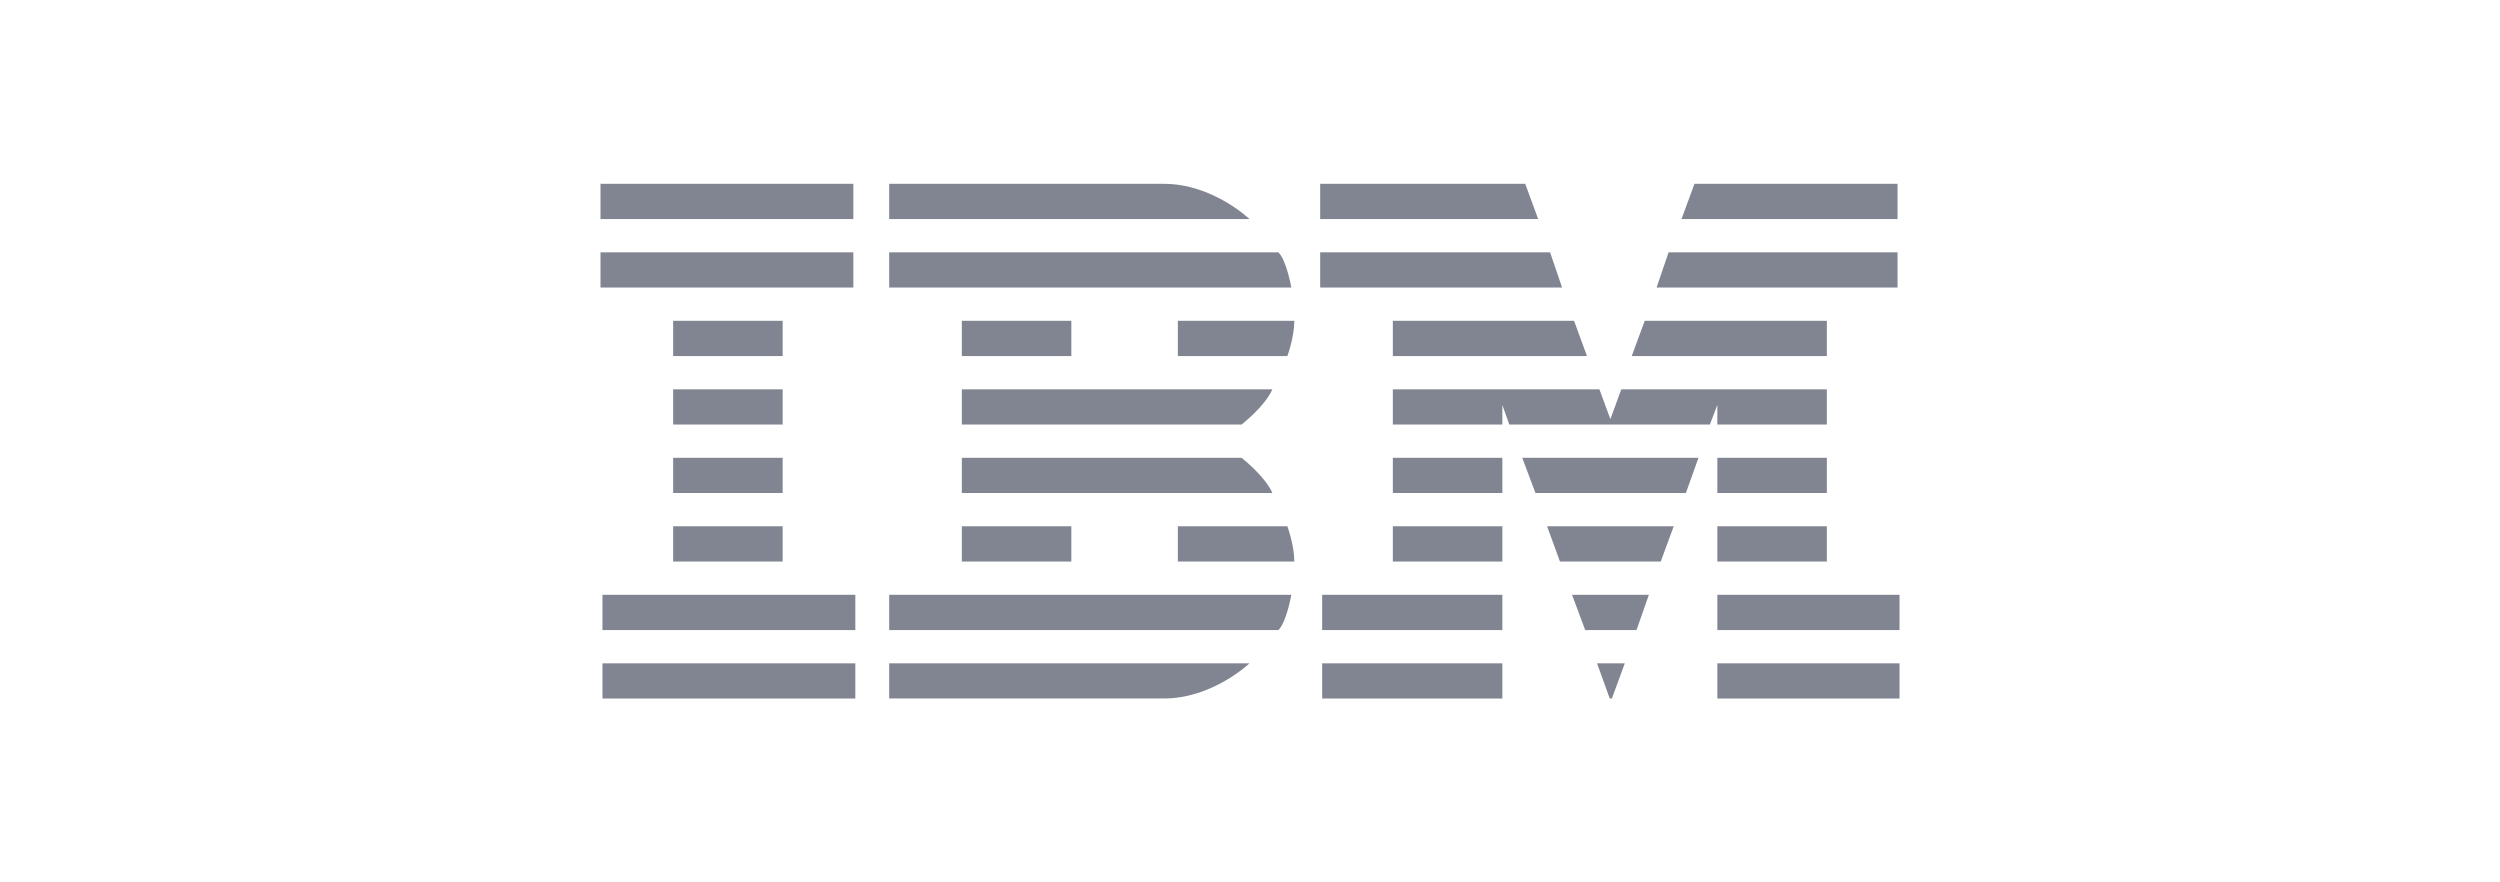 <svg width="170" height="60" viewBox="0 0 170 60" fill="none" xmlns="http://www.w3.org/2000/svg">
<path d="M40.834 12.5V14.895H58.027V12.5H40.834ZM60.464 12.5V14.895H84.966C84.966 14.895 82.463 12.5 79.148 12.5H60.464ZM89.772 12.5V14.895H104.596L103.716 12.5H89.772ZM115.223 12.5L114.343 14.895H129.032V12.5H115.223ZM40.834 17.157V19.552H58.027V17.157H40.834ZM60.464 17.16V19.552H87.809C87.809 19.552 87.49 17.709 86.932 17.16H60.464ZM89.772 17.16V19.552H106.221L105.406 17.16H89.772ZM113.463 17.16L112.649 19.552H129.032V17.16H113.463ZM45.775 21.814V24.212H53.221V21.814H45.775ZM65.405 21.814V24.212H72.851V21.814H65.405ZM80.094 21.814V24.212H87.54C87.54 24.212 88.013 22.945 88.013 21.814H80.094ZM94.713 21.814V24.212H107.915L107.035 21.814H94.713ZM111.842 21.814L110.958 24.212H124.226V21.814H111.842ZM45.775 26.474V28.869H53.221V26.474H45.775ZM65.405 26.474V28.869H84.424C84.424 28.869 86.015 27.64 86.522 26.474H65.405ZM94.713 26.474V28.869H102.16V27.536L102.632 28.869H116.272L116.779 27.536V28.869H124.226V26.474H110.248L109.506 28.503L108.76 26.474H94.713ZM45.775 31.131V33.526H53.221V31.131H45.775ZM65.405 31.131V33.526H86.522C86.015 32.364 84.424 31.131 84.424 31.131H65.405ZM94.713 31.131V33.526H102.16V31.131H94.713ZM103.512 31.131L104.413 33.526H114.64L115.496 31.131H103.512ZM116.779 31.131V33.526H124.226V31.131H116.779ZM45.775 35.788V38.183H53.221V35.788H45.775ZM65.405 35.788V38.183H72.851V35.788H65.405ZM80.094 35.788V38.183H88.012C88.012 37.053 87.54 35.788 87.54 35.788H80.094ZM94.713 35.788V38.183H102.16V35.788H94.713ZM105.203 35.788L106.076 38.183H112.932L113.812 35.788H105.203ZM116.779 35.788V38.183H124.226V35.788H116.779ZM40.968 40.445V42.843H58.162V40.445H40.968ZM60.464 40.445V42.843H86.932C87.49 42.294 87.809 40.445 87.809 40.445H60.464ZM89.907 40.445V42.843H102.16V40.445H89.907ZM106.897 40.445L107.794 42.843H111.283L112.125 40.445H106.897ZM116.779 40.445V42.843H129.167V40.445H116.779ZM40.968 45.105V47.5H58.162V45.105H40.968ZM60.464 45.105V47.497H79.148C82.463 47.497 84.966 45.105 84.966 45.105H60.464ZM89.907 45.105V47.5H102.16V45.105H89.907ZM108.598 45.105L109.461 47.493L109.609 47.497L110.486 45.105H108.598ZM116.779 45.105V47.5H129.167V45.105H116.779Z" fill="#818592"/>
</svg>
